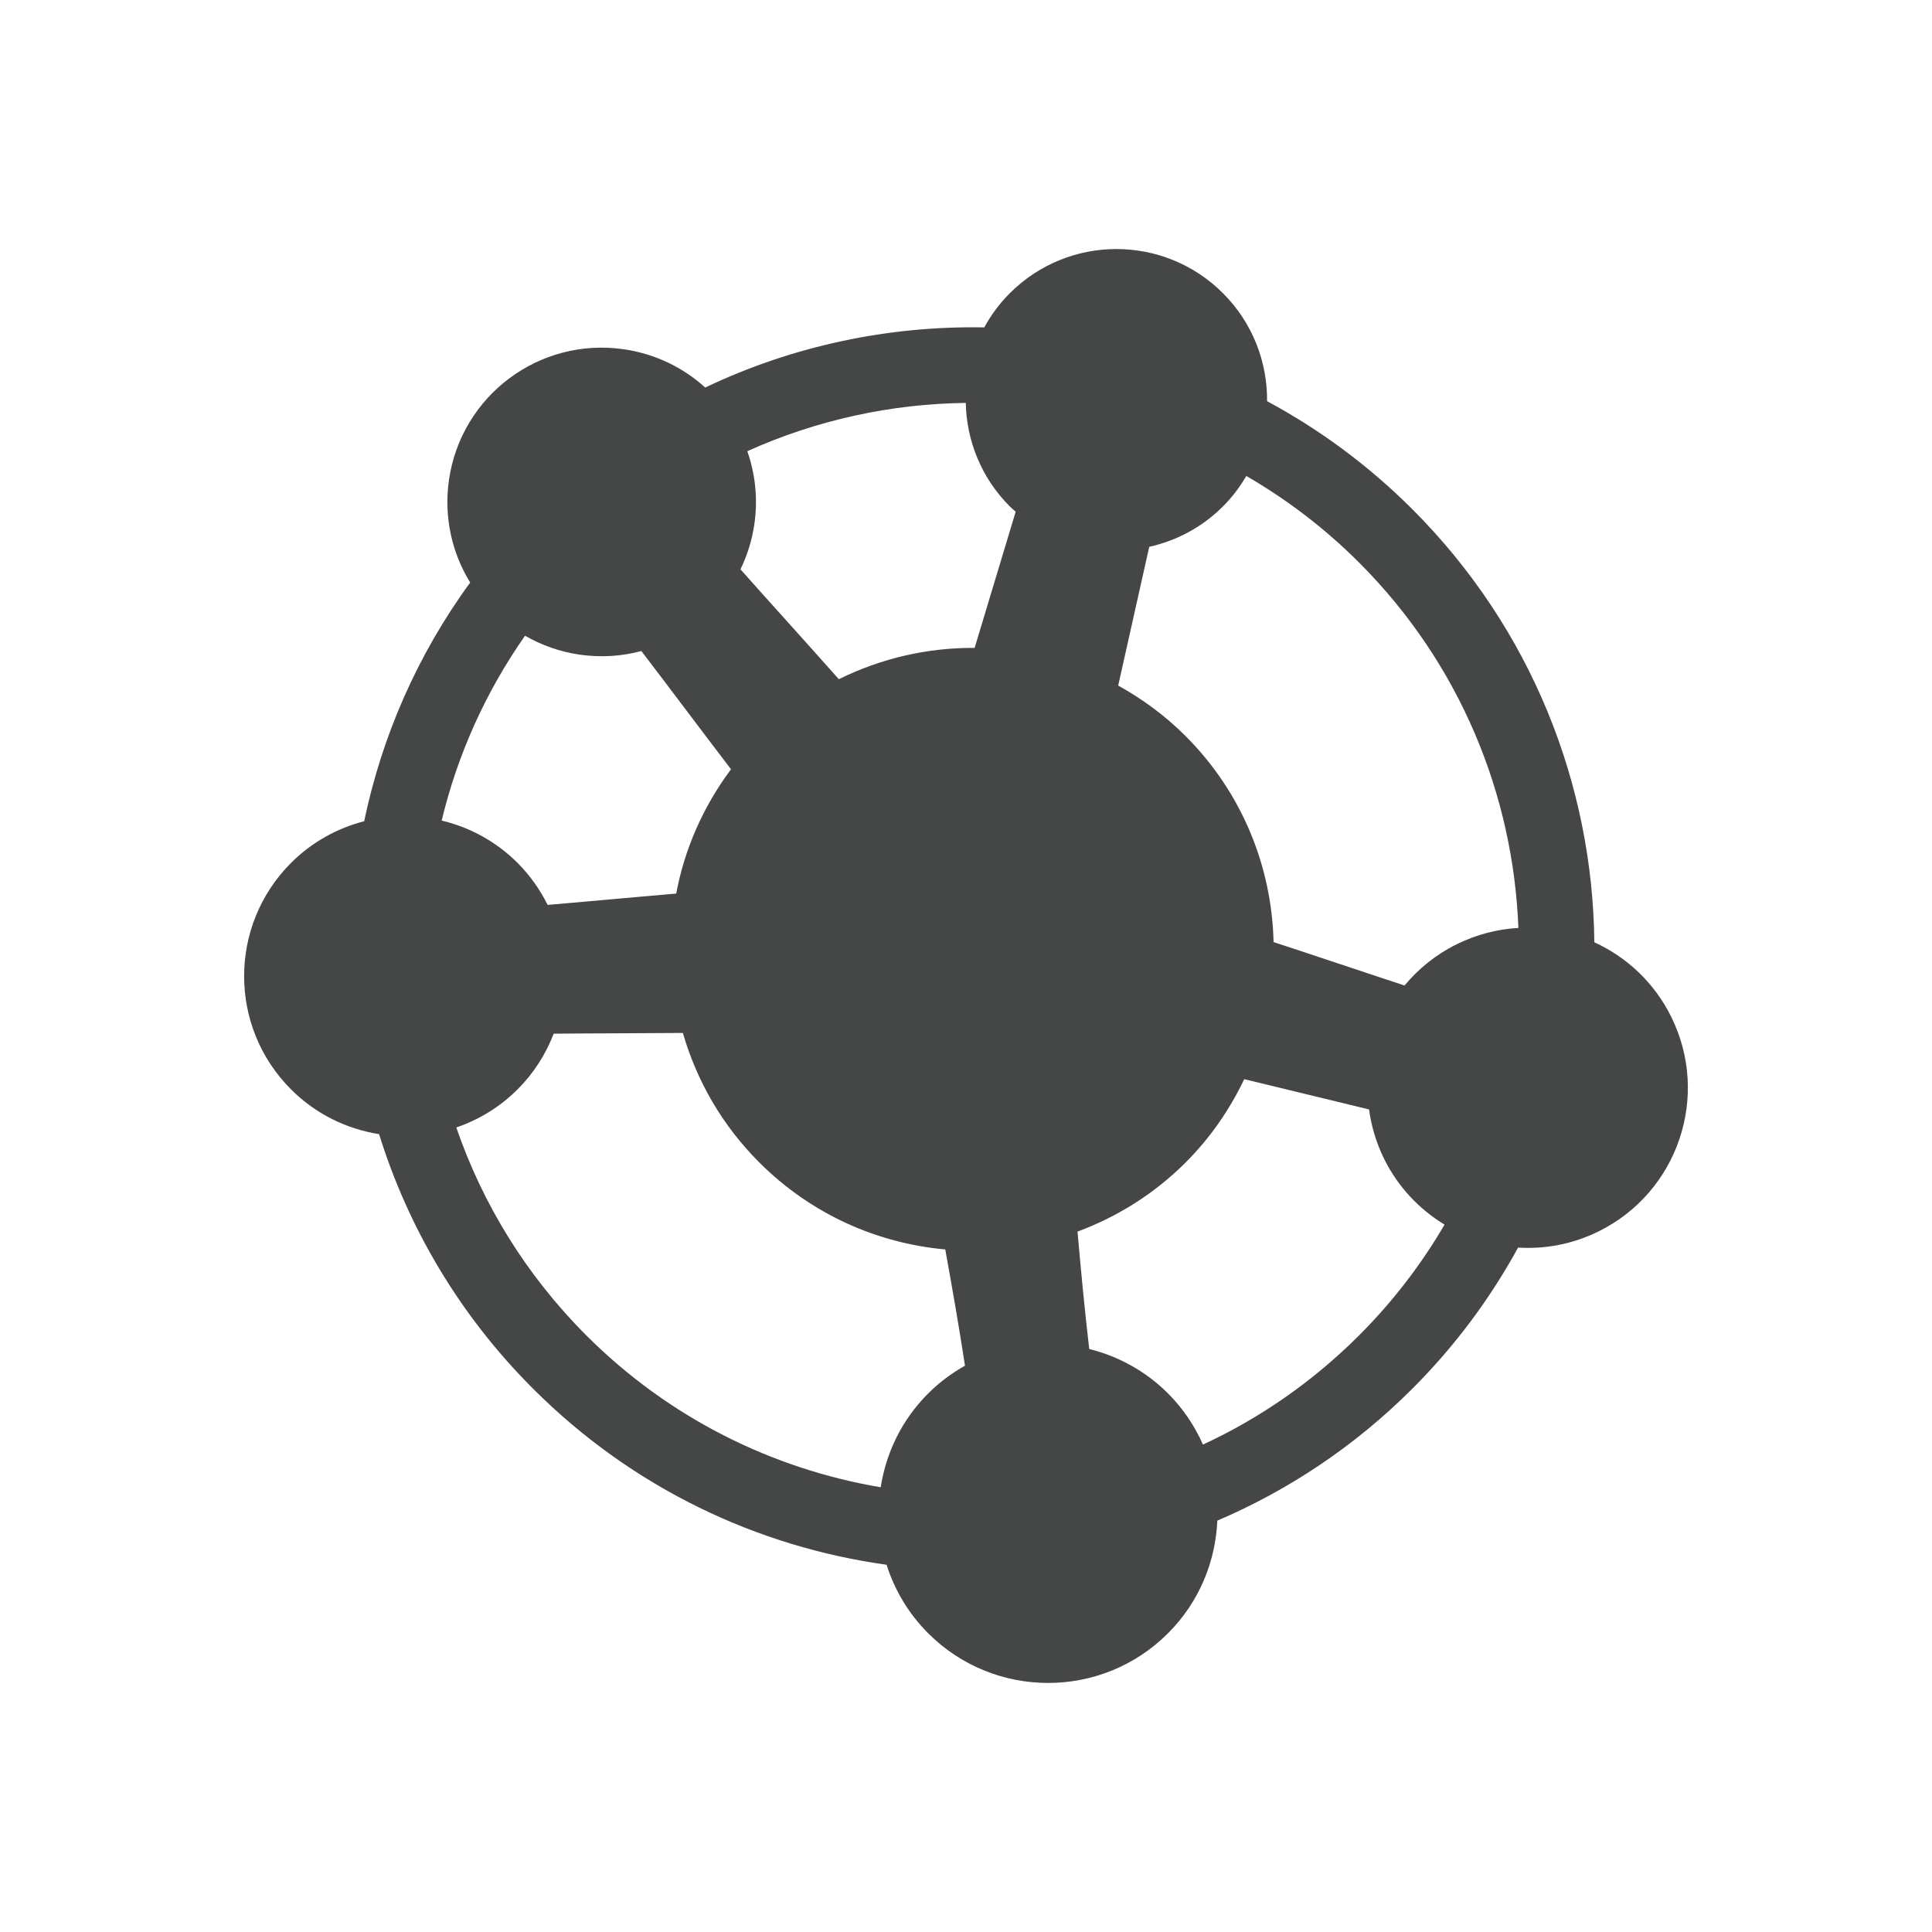<?xml version="1.0" encoding="utf-8"?>
<!-- Generator: Adobe Illustrator 16.0.4, SVG Export Plug-In . SVG Version: 6.00 Build 0)  -->
<!DOCTYPE svg PUBLIC "-//W3C//DTD SVG 1.1//EN" "http://www.w3.org/Graphics/SVG/1.1/DTD/svg11.dtd">
<svg version="1.1" id="Layer_1" xmlns="http://www.w3.org/2000/svg" xmlns:xlink="http://www.w3.org/1999/xlink" x="0px" y="0px"
	 width="512px" height="512px" viewBox="0 0 512 512" enable-background="new 0 0 512 512" xml:space="preserve">
<path fill="#454646" d="M442.887,269.461c-4.494-9.086-11.816-15.835-20.37-19.749c-0.446-41.582-16.5-83.03-48.226-114.755
	c-11.675-11.675-24.676-21.201-38.503-28.64c0.09-10.347-3.794-20.718-11.687-28.611c-15.607-15.61-40.889-15.607-56.495,0
	c-2.749,2.748-4.989,5.809-6.767,9.058c-25.286-0.465-50.644,4.835-73.947,15.934c-5.831-5.282-13.244-8.941-21.619-10.147
	c-22.363-3.216-43.078,12.296-46.291,34.645c-1.416,9.832,0.798,19.342,5.62,27.191c-14.072,19.244-23.413,40.856-28.092,63.248
	c-7.094,1.83-13.821,5.481-19.378,11.04c-16.577,16.576-16.587,43.444-0.004,60.024c6.578,6.585,14.79,10.506,23.332,11.86
	c7.675,24.672,21.245,47.906,40.783,67.441c26.36,26.364,59.429,41.913,93.71,46.679c2.106,6.636,5.758,12.892,11.025,18.155
	c17.549,17.553,46.007,17.553,63.549,0.007c8.288-8.289,12.612-19.005,13.077-29.856c18.772-8.026,36.372-19.654,51.696-34.978
	c11.356-11.352,20.664-23.971,28.011-37.381c7.142,0.436,14.481-0.9,21.357-4.302C444.684,315.929,453.292,290.474,442.887,269.461z
	 M360.166,149.079c26.821,26.821,40.874,61.629,42.221,96.829c-5.529,0.32-11.087,1.728-16.365,4.338
	c-5.5,2.719-10.122,6.487-13.803,10.92c-10.677-3.492-22.639-7.562-34.677-11.494c-0.011-0.003-0.021-0.007-0.032-0.011
	c-0.472-19.807-8.198-39.473-23.314-54.589c-5.428-5.428-11.469-9.85-17.865-13.389l8.23-36.772
	c7.163-1.598,13.973-5.137,19.542-10.71c2.465-2.464,4.494-5.191,6.183-8.059C340.968,132.317,351.035,139.948,360.166,149.079z
	 M145.129,239.809c-1.997-4.012-4.633-7.788-7.977-11.134c-5.747-5.748-12.739-9.454-20.101-11.218
	c4.146-17.27,11.53-33.907,22.087-48.984c4.353,2.501,9.225,4.259,14.496,5.017c5.634,0.813,11.164,0.425,16.336-0.955
	c7.08,9.239,14.998,19.873,23.071,30.43c0.225,0.309,0.451,0.603,0.679,0.907c-7.446,9.966-12.329,21.234-14.518,32.935
	C167.365,237.808,155.639,238.926,145.129,239.809z M267.606,134.201c0.5,0.501,1.038,0.937,1.557,1.409l-10.876,36.089
	c-12.34-0.091-24.672,2.705-35.98,8.295c-0.2-0.221-0.396-0.439-0.599-0.661c-8.818-9.951-17.756-19.749-25.474-28.458
	c1.797-3.707,3.071-7.74,3.688-12.038c0.966-6.72,0.214-13.272-1.876-19.266c18.362-8.288,38.108-12.55,57.897-12.797
	C256.145,116.721,260.011,126.61,267.606,134.201z M120.925,298.791c5.926-2.029,11.505-5.362,16.232-10.092
	c4.338-4.334,7.511-9.385,9.577-14.761c10.554-0.105,22.341-0.091,34.234-0.196c3.616,12.561,10.35,24.414,20.25,34.311
	c13.763,13.766,31.305,21.441,49.289,23.06c1.862,10.26,3.652,20.519,5.225,30.811c-3.489,1.964-6.789,4.393-9.759,7.362
	c-7.007,7.003-11.167,15.756-12.575,24.857c-28.593-4.847-56.009-18.238-78.031-40.264
	C139.324,337.835,127.852,318.928,120.925,298.791z M360.176,353.885c-12.347,12.347-26.385,21.996-41.378,28.945
	c-2.179-4.912-5.235-9.53-9.261-13.556c-5.979-5.979-13.233-9.867-20.878-11.773c-1.209-10.347-2.193-20.726-3.108-31.113
	c10.444-3.877,20.265-9.932,28.662-18.329c6.6-6.601,11.715-14.1,15.523-22.069c11.482,2.824,22.886,5.507,33.076,8.02
	c0.606,4.443,1.895,8.865,3.994,13.105c3.71,7.497,9.359,13.382,16.017,17.418C376.698,335.021,369.157,344.903,360.176,353.885z"/>
</svg>
